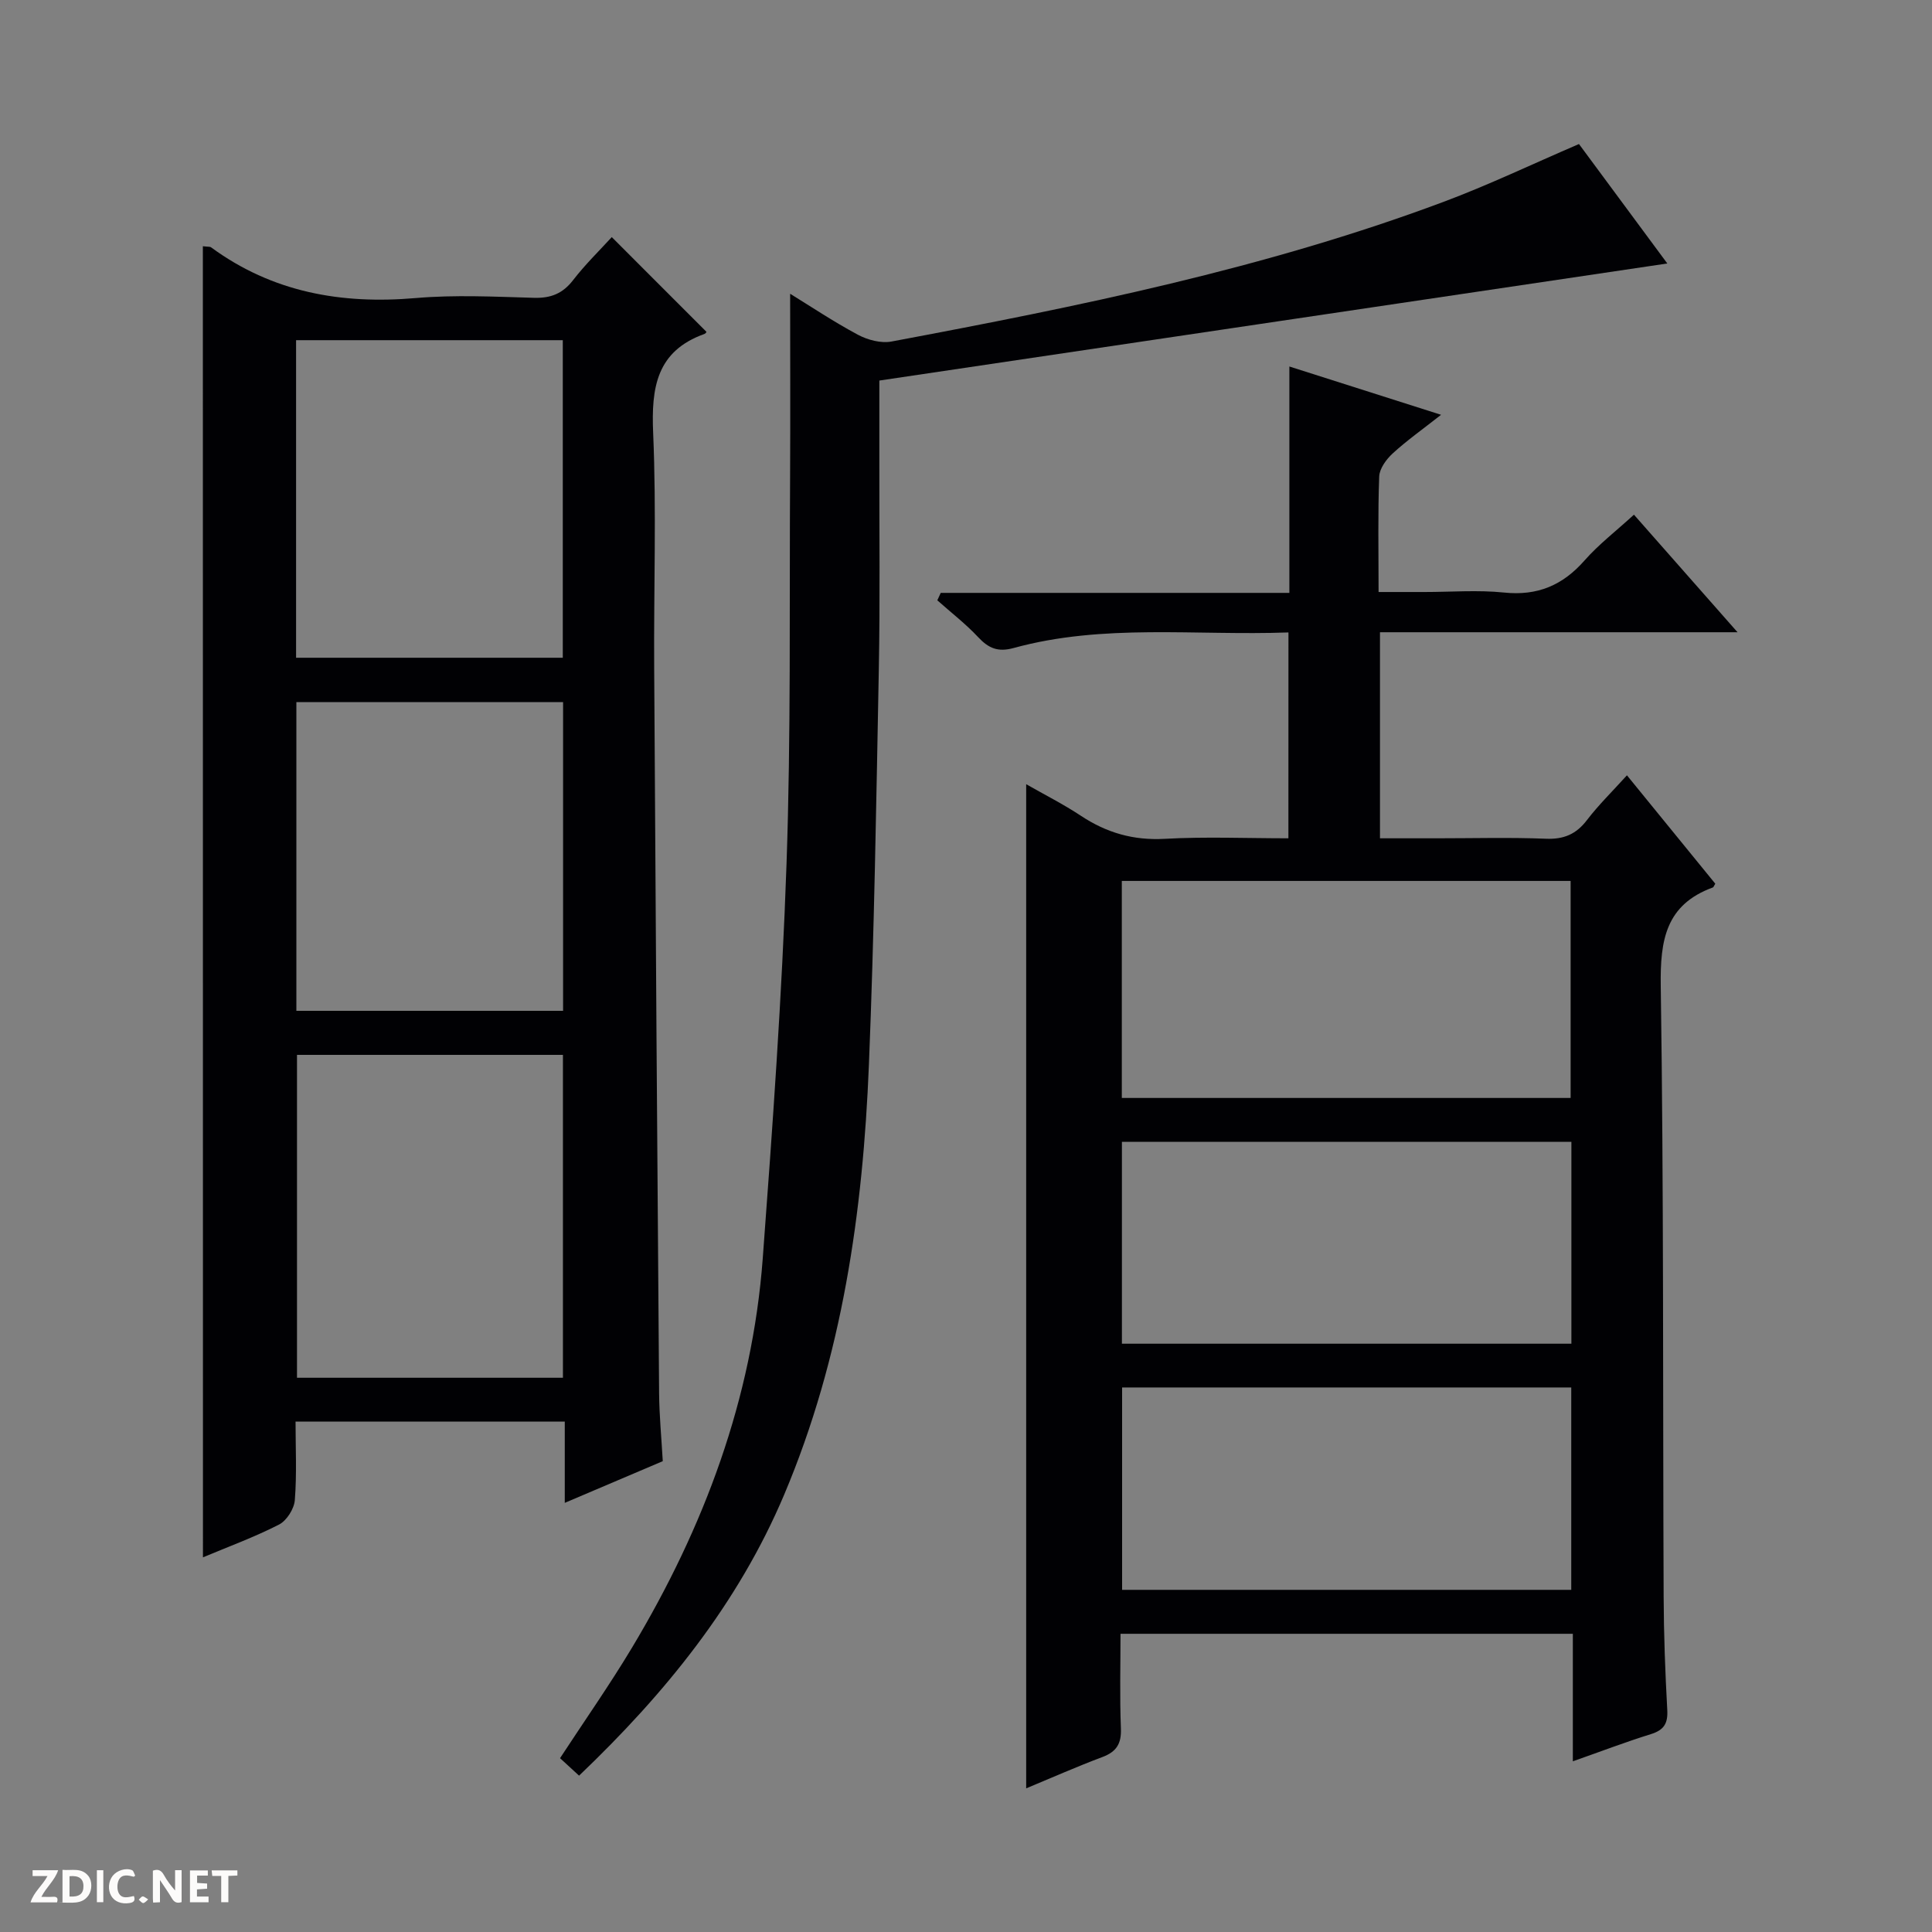 <svg enable-background="new 0 0 400 400" viewBox="0 0 400 400" xmlns="http://www.w3.org/2000/svg"><rect x="0" y="0" width="400" height="400" fill="#808080" stroke="none"/><g fill="#fcfbfa"><path d="m37.59 393.81c-.92.31-1.52.05-2-.78-.7-1.2-1.52-2.34-2.47-3.78v4.59c-.55.03-.95.05-1.41.07-.03-.37-.06-.64-.06-.91 0-1.91 0-3.81 0-5.7 1.13-.41 1.77-.03 2.29.91.62 1.11 1.38 2.14 2.31 3.19v-4.2h1.35v6.61z"/><path d="m12.94 393.88v-6.75c1.9.19 3.93-.54 5.37 1.29.8 1.01.78 2.88.03 3.97-1.37 1.97-3.4 1.51-6.4 1.49m2.45-1.22c2.04.12 2.92-.58 2.89-2.21-.03-1.51-.98-2.19-2.89-2z"/><path d="m11.81 393.87h-5.49c.68-2.18 2.47-3.48 3.51-5.45h-3.08v-1.21h5.29c-.71 2.13-2.44 3.48-3.47 5.51.86 0 1.63.04 2.39-.01.79-.05 1.14.21.85 1.16"/><path d="m39.33 393.86v-6.61h3.7v1.07h-2.22v1.52c.68.04 1.34.09 2.07.13v1.07c-.72.05-1.38.09-2.1.14v1.48h2.4v1.19h-3.85z"/><path d="m27.71 388.56c-1.15-.3-2.46-.61-3.1.64-.37.73-.41 1.93-.06 2.67.63 1.35 1.99.93 3.17.68.35.94-.01 1.32-.93 1.46-1.62.25-3.05-.27-3.76-1.48-.73-1.24-.6-3.03.31-4.17.88-1.11 2.71-1.7 4-1.16.32.13.44.74.65 1.12-.1.08-.19.16-.28.24"/><path d="m49.15 387.24v1.07c-.59.02-1.17.05-1.87.08v5.44h-1.48v-5.44h-1.85c-.05-.4-.08-.73-.13-1.15z"/><path d="m20.06 387.21h1.33v6.62h-1.33z"/><path d="m30.68 393.25c-.39.38-.8.79-1.05.76-.32-.05-.6-.45-.9-.7.26-.24.51-.64.8-.67.29-.04.62.3 1.15.61"/></g><path d="m266.76 130.94c-19.26.7-38.3-1.89-56.92 3.23-3.21.88-5.16.06-7.31-2.24-2.59-2.77-5.63-5.11-8.47-7.64.24-.51.48-1.03.71-1.54h72.18c0-15.94 0-31.08 0-46.87 10.45 3.33 20.45 6.51 31.41 10-3.91 3.07-7.13 5.35-10.01 7.99-1.32 1.21-2.73 3.13-2.8 4.77-.29 7.64-.13 15.31-.13 23.93h9.49c5.5 0 11.05-.45 16.49.11 6.92.72 12.14-1.5 16.66-6.64 2.94-3.34 6.54-6.1 10.23-9.48 7.02 7.96 13.86 15.72 21.45 24.34-25.34 0-49.54 0-74.03 0v42.66h11.86c7.5 0 15.01-.21 22.49.09 3.71.15 6.27-.93 8.51-3.87 2.4-3.14 5.26-5.93 8.27-9.26 6.26 7.68 12.32 15.12 18.29 22.44-.31.51-.37.72-.48.77-9.76 3.56-10.95 10.87-10.81 20.38.63 42.15.42 84.31.6 126.47.03 7.82.32 15.64.75 23.44.16 2.83-.71 4.18-3.41 5.02-5.19 1.61-10.27 3.56-16.14 5.62 0-9.25 0-17.68 0-26.4-31.31 0-62.07 0-93.65 0 0 6.42-.18 13.01.08 19.58.13 3.16-.9 4.84-3.84 5.94-5.24 1.96-10.37 4.24-15.77 6.48 0-69.34 0-138.19 0-207.9 3.83 2.19 7.72 4.15 11.33 6.54 5.31 3.52 10.87 5.13 17.35 4.77 8.44-.47 16.92-.11 25.61-.11.01-14.3.01-28.07.01-42.62zm58.42 96.38c0-15.35 0-30.2 0-44.93-31.27 0-62.13 0-92.92 0v44.93zm.16 9.08c-31.45 0-62.31 0-93.06 0v41.8h93.06c0-14.13 0-27.87 0-41.8zm-.03 50.86c-31.14 0-62 0-92.99 0v41.9h92.99c0-14.17 0-27.92 0-41.9z" fill="#010104"/><path d="m42 50.98c1.05.13 1.46.06 1.69.22 12.7 9.32 26.95 11.84 42.39 10.51 8.1-.7 16.32-.28 24.47-.05 3.49.1 5.95-.87 8.11-3.67 2.51-3.25 5.49-6.15 8-8.9 6.73 6.73 13.16 13.17 19.61 19.62.02-.02-.15.33-.42.43-9.95 3.56-11.03 11.14-10.62 20.53.69 16.13.11 32.31.21 48.46.29 50.11.63 100.23 1.02 150.34.04 4.63.49 9.26.76 14.05-6.78 2.88-13.27 5.65-20.29 8.63 0-5.94 0-11.21 0-16.82-18.56 0-36.79 0-55.74 0 0 5.39.28 10.85-.15 16.25-.14 1.81-1.69 4.26-3.28 5.07-5.15 2.63-10.62 4.63-15.74 6.78-.02-90.44-.02-180.82-.02-271.45zm74.55 234.27c0-22.56 0-44.78 0-66.85-18.61 0-36.84 0-55.06 0v66.85zm-55.25-149.07h55.22c0-22.21 0-44.1 0-65.75-18.65 0-36.87 0-55.22 0zm.06 73.1h55.22c0-21.53 0-42.74 0-63.92-18.58 0-36.81 0-55.22 0z" fill="#010104"/><path d="m163.59 60.82c4.07 2.5 8.91 5.74 14.02 8.48 2.02 1.08 4.78 1.82 6.96 1.41 38.68-7.26 77.25-15.07 114.25-28.9 9.32-3.48 18.34-7.8 28.09-11.99 6.09 8.24 12.46 16.86 18.29 24.73-54.05 8.03-108.27 16.09-163.14 24.24 0 5.69.01 11.48 0 17.27-.02 14.17.16 28.34-.11 42.5-.52 27.29-.95 54.6-2.05 81.87-1.23 30.52-5.51 60.53-17.53 88.99-9.58 22.67-24.68 41.22-42.48 58.21-1.42-1.3-2.6-2.39-3.94-3.62 5.05-7.72 10.27-15.16 14.93-22.93 14.89-24.85 24.87-51.48 27.04-80.55 2.03-27.18 3.98-54.38 4.92-81.61.93-26.78.58-53.61.74-80.42.07-12.64.01-25.27.01-37.68z" fill="#010104"/></svg>